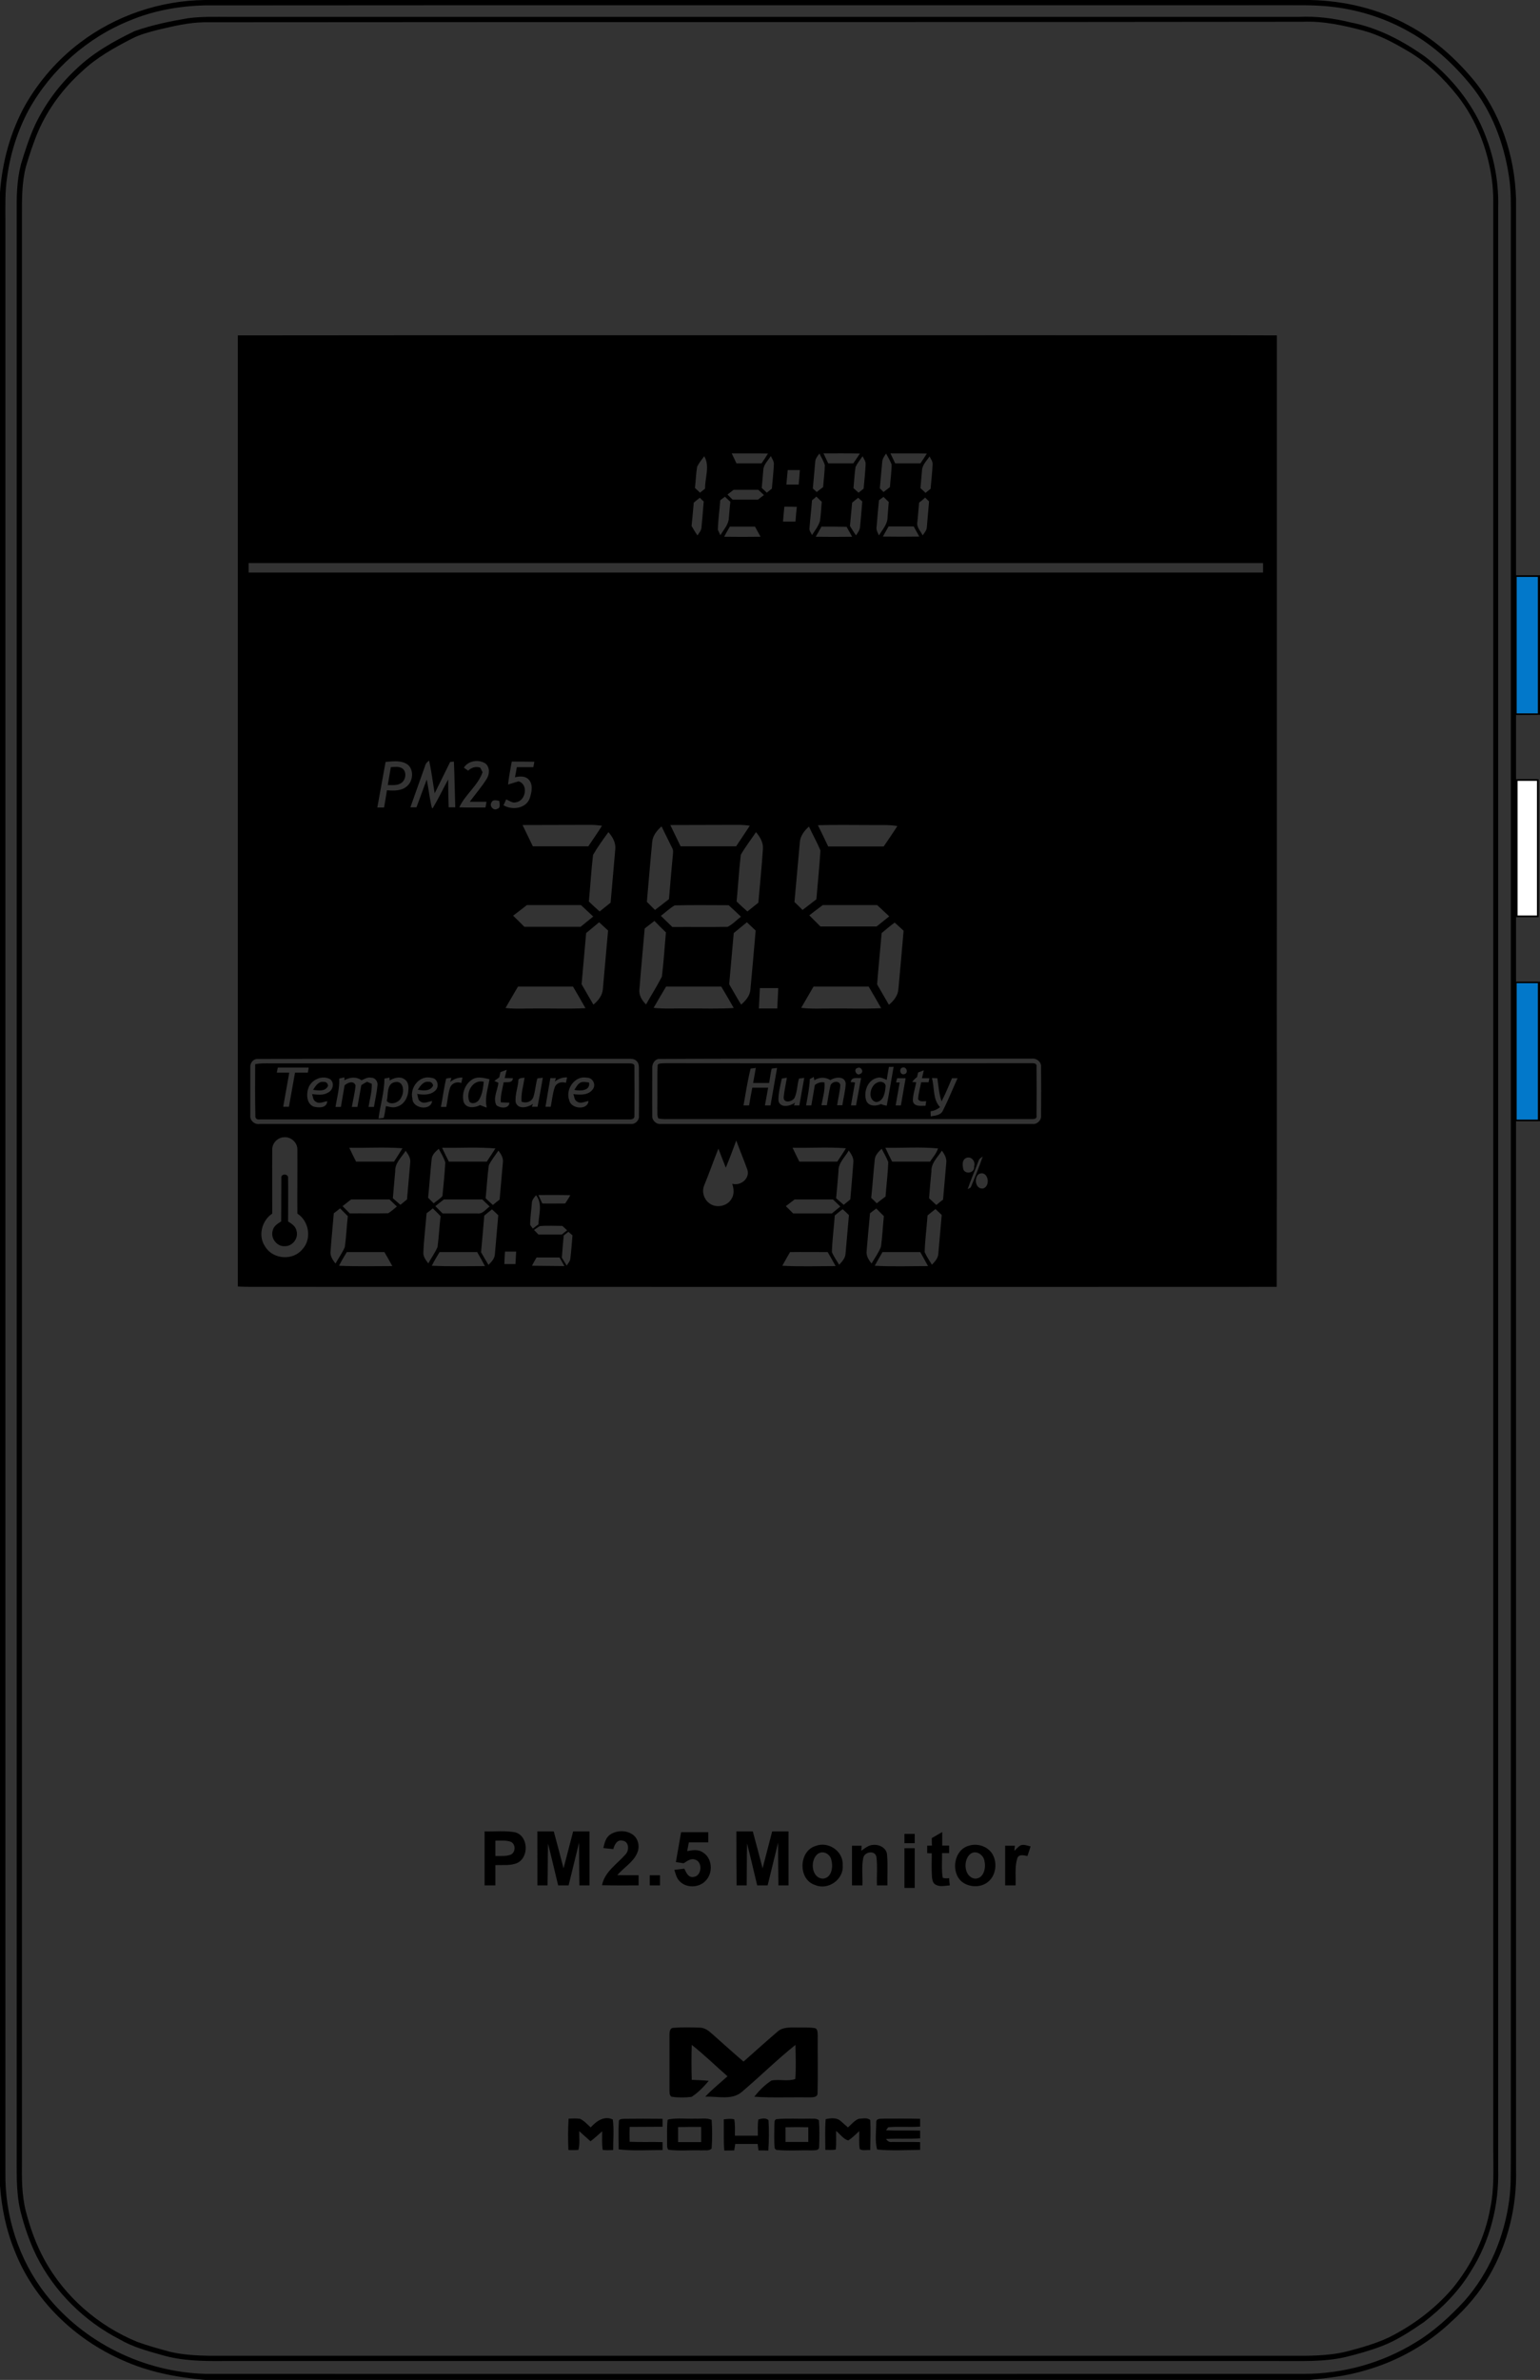 <?xml version="1.0" encoding="utf-8"?>
<!-- Generator: Adobe Illustrator 21.1.0, SVG Export Plug-In . SVG Version: 6.00 Build 0)  -->
<svg version="1.1" id="Laag_1" xmlns="http://www.w3.org/2000/svg" xmlns:xlink="http://www.w3.org/1999/xlink" x="0px" y="0px"
	 viewBox="0 0 913 1410" style="enable-background:new 0 0 913 1410;" xml:space="preserve">
<rect x="0" y="0" width="913" height="1410" fill="#333333" stroke="none"/>
<style type="text/css">
	.st0{fill:#0278CA;}
	.st1{fill:#FFFFFF;stroke:#000000;stroke-miterlimit:10;}
</style>
<g id="_x23_000000ff">
	<path d="M121.5,0h655c20.3,0.4,40.6,5.1,58.5,15c14.5,7.7,27.1,18.8,37.7,31.3c16.8,19.8,25.4,45.9,26.1,71.7
		c0,74.2,0,148.5,0,222.8c4.7,0,9.5,0,14.2,0v82.7c-4.8,0.1-9.5,0.1-14.2,0.1c0,52.7,0,105.3,0,158c4.8,0,9.5,0,14.2,0v82.7
		c-4.8,0-9.5,0-14.2,0c0,206.9,0,413.8,0,620.8c0.6,21.9-4.8,44-15.8,63c-5.9,10.3-13.7,19.4-22.5,27.3
		c-14.4,13.7-32.2,23.6-51.3,29c-10.7,3.2-21.7,4.5-32.8,5.6H121.6c-16.8-1.5-33.6-4.7-49-11.7c-28.5-12.5-52.7-35.8-64-65
		c-5-12.2-7.6-25.2-8.6-38.3V114.1C1.3,96,6.2,77.9,15.1,62c8.2-14.2,19.2-26.8,32.3-36.7C68.6,9.2,95,0.3,121.5,0 M121.1,3.2
		c-15,0.4-30.1,3.1-44,8.9C51.9,22.2,30.3,41.2,17.1,65c-6.7,12.4-11,26.1-12.9,40.1c-1.3,8.6-1,17.2-1,25.9c0,385.3,0,770.7,0,1156
		c-0.4,25.8,7.9,51.7,23.8,72.1c22.6,28.9,58.6,46.4,95.1,47.3c217,0.1,434,0,651,0c23.1,0,46.2-6.4,65.9-18.5
		c11-6.6,20.5-15.3,29.2-24.7c14.8-16.7,23.7-38.1,26.6-60.1c1.1-8.3,0.8-16.8,0.9-25.1c0-382.3,0-764.6,0-1146.9
		c0-9.1,0.3-18.2-1.2-27.2c-3-19.4-10.2-38.4-22.7-53.7c-10.1-12.3-22-23.3-35.9-31.1c-13.7-7.9-29-12.9-44.7-14.9
		c-11.3-1.5-22.8-1-34.1-1.1C545,3.2,333.1,3,121.1,3.2 M899.2,341.8c0,26.9,0,53.8,0,80.8c4.2,0,8.3,0,12.5,0c0-26.9,0-53.8,0-80.8
		C907.6,341.8,903.4,341.8,899.2,341.8 M899.2,582.5c0,26.9,0,53.8,0,80.8c4.2,0,8.3,0,12.5,0c0-26.9,0-53.8,0-80.8
		C907.6,582.5,903.4,582.5,899.2,582.5z"/>
	<path d="M111.5,10.8c8.1-1.1,16.3-0.8,24.5-0.8c211.3,0,422.7,0,634,0c10.4-0.5,20.7,0.8,30.8,3.3c16.2,3.1,31.1,11,44.4,20.5
		c13.5,10.6,25,24,32.5,39.6c7.2,15.4,11,32.5,10.5,49.6c0,387.3,0,774.7,0,1162c0.6,21.3-4.8,42.8-16.3,60.8
		c-7.1,11.8-17,21.7-27.8,30c-7.9,5.4-16,10.8-25,14.2c-7,2.7-14.3,4.7-21.6,6.5c-13.3,3-26.9,2.2-40.4,2.3c-208.3,0-416.7,0-625,0
		c-12.1,0.1-24.5-0.1-36.3-3.6c-8.5-2.4-17.1-4.7-24.8-9.2c-21.1-10.8-38.8-28.3-49.4-49.5c-4.1-8.5-7.2-17.4-9.5-26.6
		c-2.8-11.8-2.1-24.1-2.2-36.1c0-382.3,0-764.7,0-1147c-0.1-9.8,0-19.8,2.5-29.4c2.4-8,5-16,8.5-23.6C26.8,61.5,35.1,50.3,45.1,41
		c10-9.7,22.3-16.6,34.8-22.6C90.1,14.8,100.8,12.6,111.5,10.8 M121.2,13.2c-9.3,0.1-18.3,2.3-27.3,4.4C88.4,19,83,20.4,78,23
		c-10.5,5.4-20.9,11.2-29.5,19.4c-10.9,9.8-19.9,21.8-25.8,35.3c-2.9,6.8-5.2,13.8-7.3,20.9c-2.5,9.6-2.4,19.6-2.4,29.4
		c0,384.3,0,768.7,0,1153c-0.1,9.8-0.1,19.8,2.4,29.4c2.6,9.8,6,19.4,10.9,28.3c12,22,32,39.3,55.2,48.8c6.4,2.3,13,4.1,19.6,5.9
		c11.5,2.6,23.4,2.3,35.1,2.3c209.3,0,418.7,0,628,0c11.3,0,22.9,0.2,34-2.5c8.5-2.2,17-4.6,25-8.3c14.3-7.1,27.4-16.9,37.9-29.1
		c11.3-13.8,19.4-30.3,22.5-48c2.3-11.2,1.7-22.6,1.7-33.9c0-380.3,0-760.7,0-1141c-0.1-9,0.4-18.1-0.9-27
		c-2.5-17.7-9.2-34.9-20.2-49c-8.4-10.6-18.2-20.1-30-26.9c-8.3-4.9-16.8-9.4-26.1-11.9c-11.7-3.1-23.6-5.7-35.8-5.2
		C555,13.2,338.1,13,121.2,13.2z"/>
	<path d="M141,198.7c158.3-0.2,316.6,0,475-0.1c47,0.1,94-0.1,141,0.1c0,112.5,0,224.9,0,337.3c-0.1,75.5,0.1,151-0.1,226.4
		c-202,0.1-404,0-605.9,0c-3.3,0-6.6,0-10-0.2C141,574.5,141,386.6,141,198.7 M433.8,268.6c0.9,1.9,1.9,3.9,2.8,5.9
		c5,0,9.9,0,14.9,0c1.3-1.9,2.6-3.8,3.8-5.8C448.2,268.5,441,268.7,433.8,268.6 M483.3,273.8c-0.5,5.2-0.9,10.4-1.4,15.6
		c0.8,0.7,1.5,1.4,2.3,2.1c1.3-1,2.5-2,3.8-2.9c0.3-4.3,0.9-8.7,1-13c-0.7-2.5-2.1-4.6-3.2-6.9C484.7,270.2,483.3,271.8,483.3,273.8
		 M488.2,268.6c0.9,1.9,1.9,3.9,2.8,5.9c4.9,0,9.9,0,14.9,0c1.3-1.9,2.6-3.8,3.9-5.8C502.5,268.5,495.4,268.6,488.2,268.6 M523,274
		c-0.5,5.1-0.9,10.2-1.4,15.3c0.7,0.7,1.5,1.5,2.2,2.2c1.3-1,2.6-2,3.8-2.9c0.3-4.5,1-8.9,1-13.4c-0.9-2.3-2.1-4.4-3.3-6.5
		C524.3,270.3,523,271.9,523,274 M527.9,268.6c0.9,1.9,1.9,3.9,2.8,5.9c5,0,10,0,15,0c1.3-1.9,2.6-3.9,3.8-5.8
		C542.3,268.5,535.1,268.7,527.9,268.6 M413.3,276.5c-0.7,4.2-0.8,8.4-1.3,12.6c1,0.9,2,1.8,3,2.8c1-0.8,2-1.6,3-2.4
		c-0.1-6.4,3-13.4-0.5-19.2C416,272.3,414.4,274.3,413.3,276.5 M457,270.2c-1.7,2.7-4.5,5.2-4.5,8.6c-0.3,3.4-0.6,6.8-0.9,10.3
		c1,0.9,2,1.8,3,2.8c1-0.8,2-1.6,3-2.4c0.4-4.8,1-9.6,1.2-14.5C458.9,273.2,457.7,271.8,457,270.2 M507.2,276.7
		c-0.6,4.1-0.8,8.3-1.2,12.5c1,0.9,2,1.8,3,2.7c1-0.8,2-1.6,3-2.4c0.4-4.8,1-9.7,1.2-14.5c0.1-1.7-1.1-3.2-1.8-4.7
		C509.9,272.4,508.3,274.4,507.2,276.7 M546.6,278.9c-0.3,3.4-0.6,6.9-0.9,10.3c1,0.9,2,1.8,3,2.8c1-0.8,2-1.6,3-2.4
		c0.4-4.8,1-9.6,1.2-14.5c0.1-1.8-1.1-3.2-1.8-4.7C549.4,273,546.7,275.4,546.6,278.9 M467,278.5c-0.3,2.9-0.5,5.8-0.8,8.6
		c2.4,0,4.9,0,7.3,0c0.3-2.9,0.5-5.8,0.7-8.6C471.9,278.5,469.5,278.5,467,278.5 M431.3,293c1,1,2,2,3,3c5,0,10.1,0,15.1,0
		c1.1-0.9,2.3-1.8,3.5-2.7c-1.1-1-2.2-2.1-3.3-3.1c-4.9,0-9.8,0-14.7,0C433.8,291.1,432.5,292,431.3,293 M411.3,297.8
		c-0.4,4.6-0.8,9.2-1.3,13.8c1.1,1.9,2.2,3.8,3.5,5.6c1-1.5,2.4-3,2.4-5c0.5-5,0.9-10.1,1.3-15.1c-0.8-0.7-1.6-1.5-2.3-2.2
		C413.7,295.8,412.5,296.8,411.3,297.8 M427,296.4c-0.4,5.9-1.3,11.7-1.4,17.5c0.4,0.8,1.1,2.4,1.5,3.2c1.8-3.2,4.8-6.2,5-10.1
		c0.3-3.2,0.5-6.5,0.9-9.7c-1.1-1-2.1-2-3.2-3C428.8,295,427.9,295.7,427,296.4 M481.4,296.4c-0.4,5.5-1.1,11.1-1.5,16.6
		c-0.2,1.5,1,2.7,1.5,4c1.7-2.6,3.7-5.2,4.7-8.2c0.6-3.8,0.7-7.7,1.1-11.5c-1.1-1-2.1-2-3.2-3.1C483.2,295,482.3,295.7,481.4,296.4
		 M505.2,297.8c-0.4,4.6-0.9,9.2-1.3,13.8c1.1,1.9,2.3,3.8,3.6,5.6c1-1.6,2.3-3.2,2.4-5.1c0.5-5,0.9-10,1.3-15
		c-0.8-0.7-1.6-1.5-2.4-2.2C507.6,295.8,506.4,296.8,505.2,297.8 M521.1,296.4c-0.5,5.2-1,10.4-1.4,15.7c-0.4,1.9,0.7,3.5,1.4,5.1
		c2.1-3.5,5.2-6.7,5.1-11c0.2-2.9,0.5-5.9,0.7-8.8c-1-1-2.1-2-3.1-3C522.9,295,522,295.7,521.1,296.4 M544.9,297.8
		c-0.3,3.8-0.7,7.6-1,11.3c-0.8,3.1,1.9,5.5,3.1,8.1c1.1-1.6,2.5-3.1,2.5-5.1c0.5-5,0.8-10,1.3-15c-0.8-0.8-1.5-1.5-2.3-2.3
		C547.4,295.8,546.2,296.8,544.9,297.8 M465,300.2c-0.3,2.9-0.5,5.8-0.8,8.8c2.5,0,5,0,7.4,0c0.2-2.9,0.5-5.8,0.8-8.7
		C470,300.2,467.5,300.2,465,300.2 M429.3,318c7.2,0.1,14.4,0.1,21.6,0c-1.1-2-2.2-4-3.3-6c-5,0-9.9,0-14.9,0
		C431.5,314,430.4,316,429.3,318 M487,312c-1.1,2-2.2,4-3.4,6c7.2,0.1,14.4,0.1,21.6,0c-1.1-2-2.2-4-3.3-5.9
		C497,312,492,312,487,312 M523.4,317.9c7.2,0.1,14.4,0.1,21.6,0c-1.1-2-2.2-4-3.3-6c-5,0-9.9,0-14.9,0
		C525.6,314,524.5,315.9,523.4,317.9 M147.4,339.2c200.5,0,400.9,0,601.4,0c0-1.9,0-3.8,0-5.6c-200.5,0-400.9,0-601.4,0
		C147.4,335.5,147.4,337.4,147.4,339.2 M228.6,451.4c-1.6,9-3.3,18-4.9,27c1.3,0,2.7,0,4,0c0.6-3.4,1.2-6.8,1.7-10.2
		c4.1,0.3,9,0.5,12.2-2.7c3.7-3.4,3.8-10.8-1-13.2C236.9,450.4,232.6,451.1,228.6,451.4 M266.9,451.4c-3.1,6.2-6.1,12.4-9.2,18.6
		c-1.1-6.5-1.9-13-3.3-19.4c-1.1,0.8-2.1,1.8-2.4,3.2c-2.9,8.2-5.8,16.4-8.7,24.5c0.9,0,2.7,0,3.6,0c2-5.5,4.1-11,6.1-16.5
		c1.1,5.6,1.7,11.2,3,16.7c0.1,0.1,0.4,0.3,0.5,0.4c3.3-5.5,6.1-11.4,9.2-17.1c0,5.5,0.1,11,0.3,16.5c1.3,0,2.6,0,3.9,0
		c-0.3-9-0.4-18.1-0.8-27.1C268.4,451.3,267.4,451.4,266.9,451.4 M275,454.8c0.6,0.4,1.9,1.3,2.5,1.8c2-1.9,4.6-2.7,7.2-1.8
		c0.4,0.7,1,2,1.4,2.7c-2.8,8-10.3,13.2-13.8,20.8c5.2,0.2,10.4,0.1,15.5,0.1c0.2-0.9,0.5-2.5,0.6-3.4c-3.3,0-6.6,0-9.9,0
		c3.3-4.5,7-8.7,10-13.5c1.8-2.8,2.1-7.1-0.9-9.3C283.6,449.8,277.7,450.6,275,454.8 M303.4,451.2c-0.8,4.5-1.7,9-2.2,13.6
		c2.1-0.6,4.1-1.3,6.2-1.9c6,1.7,4.4,11.5-1.4,12.4c-2.1,0.7-4-0.9-5.9-1.7c-0.5,1.2-1.1,2.3-1.6,3.5c5.1,3,13.2,2,15.5-4
		c1.2-3.6,2.3-8.4-0.7-11.4c-2.1-2.1-5.4-1.8-8-1.2c0.4-2,0.8-4,1.1-6c3.3,0,6.5,0,9.8,0c0.2-1.1,0.4-2.2,0.6-3.2
		C312.4,451.2,307.9,451.2,303.4,451.2 M291.4,475.4c-1.5,2,1.2,5.2,3.4,3.8c2.2-0.5,1.3-3.2,1.2-4.7
		C294.4,474.2,292.1,473.5,291.4,475.4 M309.8,488.8c2,4.2,4.1,8.4,6.1,12.6c11,0,22,0,32.9,0c2.7-4.1,5.5-8,8.1-12.2
		c-2.3-0.3-4.6-0.5-7-0.5C336.6,488.8,323.2,488.7,309.8,488.8 M397.4,488.8c2,4.2,4.1,8.4,6.1,12.6c11,0,22,0,32.9,0
		c2.7-4.1,5.5-8.1,8.1-12.2c-2.5-0.4-5-0.5-7.5-0.5C423.8,488.8,410.5,488.7,397.4,488.8 M484.9,488.9c2.1,4.2,4.1,8.4,6.1,12.6
		c11,0,21.9,0,32.9,0c2.7-4,5.5-8,8.1-12.1c-5.3-0.9-10.7-0.5-16-0.6C505.6,488.8,495.3,488.6,484.9,488.9 M386.7,498.5
		c-1.2,11.9-2.1,23.9-3.2,35.8c1.6,1.6,3.2,3.2,4.8,4.8c2.8-2.1,5.5-4.2,8.3-6.4c0.7-8.7,1.5-17.4,2.3-26.1c0.1-1.4,0.4-2.9-0.4-4.2
		c-2.1-4.3-4.2-8.5-6.3-12.8C389.5,492,387.1,494.9,386.7,498.5 M474.2,498.9c-1.1,11.8-2.1,23.7-3.2,35.5c1.6,1.5,3.2,3.1,4.8,4.7
		c2.7-2.1,5.5-4.2,8.2-6.3c0.8-9.6,1.8-19.3,2.4-28.9c-2-4.9-4.6-9.4-6.8-14.2C477,492,474.5,495.1,474.2,498.9 M351.6,506.5
		c-1.1,9.2-1.6,18.4-2.5,27.6c2.1,2,4.2,4,6.4,5.9c2.2-1.7,4.3-3.5,6.5-5.2c0.9-10.6,1.9-21.2,2.8-31.9c0.3-3.8-1.7-7.2-4.1-9.9
		C357.5,497.4,354.3,501.8,351.6,506.5 M439.2,506.4c-1.1,9.2-1.6,18.5-2.5,27.7c2.1,2,4.2,4,6.4,5.9c2.2-1.7,4.3-3.5,6.5-5.2
		c0.9-10.6,2-21.2,2.7-31.8c0.3-3.8-1.7-7.2-4.1-10C445.2,497.5,441.9,501.7,439.2,506.4 M312.4,536.2c-2.7,2.1-5.4,4.2-8.2,6.3
		c2.3,2.2,4.5,4.4,6.7,6.6c11.1,0,22.2,0,33.3,0c2.5-2,5-4.1,7.5-6.1c-2.4-2.3-4.9-4.5-7.3-6.8C333.7,536.2,323.1,536.2,312.4,536.2
		 M400,536.4c-3,1.7-5.5,4.2-8.2,6.2c2.3,2.2,4.5,4.4,6.8,6.6c10.9-0.1,21.9,0.1,32.8-0.1c3-1.5,5.2-4,7.9-6
		c-2.4-2.3-4.9-4.6-7.3-6.8C421.3,536.3,410.7,536.1,400,536.4 M479.8,542.3c2.2,2.2,4.4,4.4,6.6,6.6c11.1,0,22.2,0,33.3,0
		c2.5-2,5-4,7.5-6c-2.4-2.2-4.8-4.5-7.2-6.7c-10.8,0-21.5,0-32.2,0C485.1,538.2,482.5,540.2,479.8,542.3 M382.2,550.1
		c-1,12-2.2,24-3.1,35.9c-0.5,3.6,1.5,6.7,3.9,9.1c3.1-5.5,6.5-10.8,9.4-16.5c1.1-8.7,1.6-17.5,2.4-26.2c-2.3-2.2-4.6-4.5-6.8-6.8
		C386.1,547.1,384.1,548.6,382.2,550.1 M347.5,552.8c-0.9,10.1-1.8,20.2-2.7,30.3c2.3,4.1,4.7,8.1,7,12.1c2.8-2.3,5.3-5.4,5.6-9.1
		c1.1-11.6,2-23.2,3.1-34.8c-1.8-1.6-3.5-3.3-5.3-4.9C352.7,548.5,350.1,550.6,347.5,552.8 M435,552.8c-0.9,10.1-1.8,20.2-2.7,30.3
		c2.4,4.1,4.6,8.1,7.1,12.1c2.7-2.4,5.3-5.3,5.5-9.1c1.1-11.6,2.1-23.2,3.1-34.8c-1.7-1.6-3.5-3.3-5.2-4.9
		C440.2,548.5,437.6,550.7,435,552.8 M522.7,552.8c-0.9,10.1-1.9,20.2-2.7,30.4c2.3,4,4.7,8.1,7,12.1c2.8-2.3,5.3-5.4,5.6-9.1
		c1.1-11.6,2.1-23.2,3.1-34.8c-1.8-1.6-3.5-3.3-5.3-4.8C527.8,548.5,525.2,550.7,522.7,552.8 M307.1,584.5
		c-2.5,4.2-4.9,8.4-7.4,12.7c6.1,0.7,12.2,0.2,18.2,0.3c9.7-0.1,19.5,0.3,29.2-0.2c-2.4-4.3-4.9-8.5-7.4-12.8
		C328.9,584.5,318,584.5,307.1,584.5 M387.5,597.1c6.8,0.8,13.7,0.2,20.6,0.4c8.9-0.1,17.9,0.3,26.9-0.3c-2.4-4.3-4.9-8.5-7.4-12.7
		c-10.9,0-21.8,0-32.7,0C392.4,588.7,389.9,592.9,387.5,597.1 M450.5,585.4c-0.2,4-0.4,8.1-0.6,12.1c3.6,0,7.2,0,10.9,0
		c0.2-4,0.4-8.1,0.6-12.1C457.8,585.4,454.2,585.4,450.5,585.4 M475,597.1c6.3,0.8,12.7,0.3,19,0.4c9.5-0.1,18.9,0.3,28.4-0.2
		c-2.4-4.3-4.9-8.5-7.4-12.8c-10.9,0-21.8,0-32.7,0C479.9,588.7,477.4,592.9,475,597.1 M152.2,627.4c-2.3,0.2-3.9,2.5-3.8,4.7
		c0,9.6,0,19.2,0,28.8c-0.3,3,2.6,5.5,5.5,5c73.4,0,146.8,0,220.1,0c2.6,0.3,5.1-2.2,4.8-4.8c0.1-9,0-18.1,0-27.1
		c0-1.9,0.1-4.1-1.4-5.4c-1.4-1.5-3.6-1.3-5.4-1.3C298.8,627.3,225.5,627.1,152.2,627.4 M390.3,627.4c-2.5,0.5-3.8,3.2-3.6,5.6
		c0,9.4-0.1,18.7,0,28.1c-0.2,2.7,2.4,5.1,5,4.8c73.4,0,146.8,0,220.2,0c2.8,0.4,5.5-2,5.3-4.9c0.1-9.7,0.1-19.4,0-29
		c0.2-2.8-2.6-5.1-5.3-4.8C538.1,627.3,464.2,627,390.3,627.4 M161.4,681.1c-0.1,12.6,0,25.3,0,37.9c-6.3,4.2-8.6,13.4-4.1,19.7
		c4.6,7.5,16.5,8.3,22,1.4c5.7-6.1,3.9-16.7-3-21.1c-0.1-12.7,0.1-25.4,0-38.1c0-4.2-4.1-7.7-8.3-7.1
		C164.3,674.1,161.3,677.5,161.4,681.1 M430.3,691.8c-1.5-3.7-2.9-7.5-4.4-11.3c-2.9,7.3-5.5,14.7-8.5,22c-1.4,3.6-0.1,7.9,2.9,10.2
		c4,3.3,10.7,2.1,13.3-2.3c1.8-2.7,1.5-6.1,0.5-9.1c5,1.5,10.6-3.1,9-8.3c-2.1-5.8-4.5-11.5-6.6-17.3
		C434.5,681.1,432.5,686.5,430.3,691.8 M207.1,680c1.3,2.8,2.6,5.5,4,8.2c7.5,0,15,0,22.5,0c1.7-2.6,3.4-5.2,5-7.9
		C228.2,679.5,217.6,680.2,207.1,680 M262.1,680c1.3,2.8,2.6,5.5,4,8.2c7.5,0,15,0,22.5,0c1.7-2.6,3.5-5.2,5.1-7.8
		C283.2,679.5,272.6,680.2,262.1,680 M469.9,680c1.3,2.8,2.6,5.5,4,8.2c7.5,0,15,0,22.5,0c1.7-2.6,3.5-5.2,5.1-7.9
		C491,679.5,480.5,680.2,469.9,680 M524.9,680c1.3,2.8,2.6,5.5,4,8.2c7.5,0,15,0,22.5,0c1.6-2.5,3.8-4.8,4.7-7.8
		C545.8,679.4,535.3,680.2,524.9,680 M255.9,686.8c-0.8,7.6-1.3,15.2-2.1,22.8c1.1,1.1,2.2,2.2,3.3,3.3c1.7-1.4,3.8-2.6,5.2-4.3
		c0.7-6.6,1.3-13.3,1.7-19.9c-0.9-2.9-2.5-5.5-3.9-8.1C258.2,682.3,256.1,684.1,255.9,686.8 M518.6,687.1
		c-0.8,7.5-1.3,15.1-2.1,22.6c1.1,1,2.2,2.1,3.3,3.2c1.7-1.3,3.4-2.7,5.2-4c0.5-6.8,1.4-13.7,1.6-20.5c-1.1-2.7-2.5-5.2-3.9-7.8
		C520.8,682.4,518.8,684.4,518.6,687.1 M240.5,681.8c-2.4,3.8-6.4,7.2-6.2,12.1c-0.4,5.3-1,10.7-1.4,16c1.5,1.3,3,2.6,4.5,3.9
		c1.3-1.1,2.6-2.1,3.9-3.2c0.6-7.2,1.3-14.5,1.9-21.8C243.6,686.2,242,683.9,240.5,681.8 M295.5,681.7c-2,2.9-4.2,5.6-5.7,8.7
		c-0.9,6.5-1.2,13-1.9,19.5c1.4,1.3,2.9,2.7,4.3,4c1.3-1.1,2.7-2.2,4-3.2c0.6-7.2,1.3-14.4,1.9-21.6
		C298.6,686.2,297.1,683.8,295.5,681.7 M552.2,693.9c-0.5,5.3-1,10.7-1.4,16c1.4,1.3,2.9,2.7,4.3,4c1.3-1.1,2.7-2.2,4-3.2
		c0.6-7.2,1.3-14.5,1.9-21.7c0.4-2.8-1.1-5.2-2.6-7.3C556,685.5,552,689,552.2,693.9 M497.1,693.9c-0.4,5.3-0.9,10.7-1.4,16
		c1.5,1.3,3,2.6,4.5,3.9c1.3-1.1,2.6-2.1,3.9-3.2c0.6-7.2,1.3-14.5,1.8-21.7c0.4-2.8-1.2-5.1-2.7-7.3
		C500.9,685.7,496.9,689,497.1,693.9 M572.3,686.3c-2.1,1.4-1.6,4.4-1.2,6.5c1.4,3.3,7,2,6.4-1.7
		C578.6,687.9,575.5,684.4,572.3,686.3 M580.1,687.9c-2.1,5.5-4.5,11-6.4,16.6c0.5-0.2,1.4-0.7,1.8-1c2.5-6,5-12.1,7.1-18.3
		C581.6,685.9,580.4,686.6,580.1,687.9 M580.4,695.5c-3.2,2.1-2.2,9.3,2.5,8.6C587.6,702.6,585.8,693.2,580.4,695.5 M319.2,708
		c0.8,1.7,1.5,3.3,2.3,5c4.5,0.1,9.1,0,13.6,0c1-1.6,2.1-3.2,3-4.9C331.9,707.9,325.6,708,319.2,708 M315.3,712.9
		c-0.3,4.2-1,8.5-1,12.8c0.4,0.6,1.2,1.7,1.6,2.2c1.1-0.9,2.2-1.7,3.3-2.5c0.2-5.8,2.6-12.2-1.4-17.3
		C316.6,709.5,315.3,711,315.3,712.9 M203.1,714.6c1.4,1.4,2.9,2.9,4.3,4.3c7.6-0.1,15.2,0.1,22.7-0.1c1.9-1.1,3.5-2.6,5.2-4
		c-1.5-1.4-2.9-2.8-4.4-4.2c-7.6,0-15.1,0-22.7,0C206.5,711.9,204.8,713.2,203.1,714.6 M258.1,714.6c1.4,1.4,2.9,2.9,4.3,4.3
		c6.9,0,13.7,0,20.6,0c3.1,0.5,5-2.5,7.3-4.1c-1.5-1.4-2.9-2.8-4.4-4.2c-7.6,0-15.1,0-22.7,0C261.5,711.9,259.8,713.2,258.1,714.6
		 M465.9,714.6c1.4,1.4,2.9,2.8,4.3,4.3c7.7,0,15.3,0,23,0c1.7-1.4,3.3-2.7,5-4.1c-1.5-1.4-2.9-2.8-4.4-4.2c-7.6,0-15.2,0-22.7,0
		C469.3,712,467.6,713.3,465.9,714.6 M197.9,718.8c-0.6,7.4-1.4,14.8-1.9,22.2c-0.5,2.9,1.2,5.5,2.9,7.6c1.8-3.2,4-6.3,5.5-9.7
		c0.9-6.1,1.1-12.2,1.8-18.4c-1.5-1.5-3.1-3.1-4.6-4.6C200.4,716.9,199.2,717.9,197.9,718.8 M252.9,718.8
		c-0.6,7.8-1.6,15.5-1.9,23.2c-0.2,2.5,1.5,4.6,2.9,6.5c1.8-3.2,4-6.3,5.5-9.7c0.8-6.1,1.1-12.2,1.8-18.3c-1.5-1.5-3-3.1-4.6-4.6
		C255.4,716.9,254.2,717.9,252.9,718.8 M515.8,718.8c-0.7,7.4-1.4,14.9-2,22.3c-0.4,2.9,1.2,5.3,2.9,7.5c1.9-3.3,4.2-6.4,5.6-10
		c0.8-6,1.1-12.1,1.7-18.1c-1.5-1.5-3-3-4.5-4.5C518.3,716.9,517,717.8,515.8,718.8 M287.1,720.2c-0.6,7.2-1.2,14.4-1.9,21.7
		c1.4,2.5,2.9,5,4.4,7.5c1.8-1.8,3.7-3.8,3.8-6.4c0.7-7.7,1.3-15.3,2-23c-1.2-1.2-2.5-2.4-3.7-3.5
		C290.2,717.6,288.7,718.9,287.1,720.2 M494.9,720.1c-0.5,7.2-1.5,14.4-1.7,21.7c1.1,2.7,2.8,5,4.3,7.5c1.8-1.9,3.7-4,3.8-6.7
		c0.7-7.6,1.3-15.2,2-22.7c-1.2-1.2-2.5-2.4-3.7-3.5C498,717.5,496.5,718.8,494.9,720.1 M549.9,720.1c-0.5,7.2-1.5,14.4-1.7,21.7
		c1.1,2.6,2.8,5,4.3,7.5c1.8-1.9,3.7-3.9,3.8-6.7c0.7-7.6,1.3-15.2,2-22.8c-1.2-1.2-2.5-2.3-3.7-3.5
		C553,717.5,551.5,718.8,549.9,720.1 M320.1,726.4c-1.2,0.6-2.3,1.5-3.5,2.3c0.7,0.7,2,2,2.6,2.7c4.6,0,9.2,0,13.9,0
		c1-0.8,2-1.7,3.1-2.5c-0.9-0.9-1.9-1.8-2.8-2.6C329,726.3,324.5,726,320.1,726.4 M334.2,732c-0.4,4.4-0.8,8.7-1.1,13.1
		c0.9,1.6,1.9,3.1,2.9,4.7c0.7-1.3,1.9-2.4,2.1-3.9c0.6-4.7,0.9-9.4,1.3-14c-0.6-0.5-1.8-1.6-2.4-2.1
		C336,730.5,335.1,731.3,334.2,732 M299.4,741.5c-0.2,2.5-0.3,4.9-0.4,7.4c2.2,0,4.4,0,6.6,0c0.1-2.5,0.3-4.9,0.4-7.4
		C303.8,741.5,301.6,741.5,299.4,741.5 M201,749.9c10.5,0.5,21,0.2,31.6,0.2c-1.5-2.8-3.1-5.5-4.7-8.3c-7.4,0-14.9,0-22.3,0
		C204,744.4,202.4,747.1,201,749.9 M256,749.9c10.5,0.5,21,0.2,31.5,0.2c-1.5-2.8-3-5.6-4.6-8.3c-7.4,0-14.9,0-22.3,0
		C259,744.4,257.4,747.1,256,749.9 M468.4,741.8c-1.6,2.7-3.1,5.4-4.6,8.1c10.5,0.6,21.1,0.2,31.6,0.2c-1.5-2.8-3.1-5.5-4.7-8.3
		C483.2,741.8,475.8,741.7,468.4,741.8 M523.2,741.8c-1.6,2.7-3.1,5.4-4.6,8.1c10.5,0.6,21.1,0.2,31.6,0.2c-1.5-2.8-3.1-5.5-4.6-8.3
		C538.2,741.8,530.7,741.8,523.2,741.8 M318.1,745c-0.9,1.6-1.9,3.2-2.7,4.9c6.4,0.1,12.8,0.1,19.2,0.2c-0.9-1.7-1.9-3.4-2.9-5.1
		C327.2,745,322.6,745,318.1,745z"/>
	<path d="M231.7,454.5c2.3-0.1,4.8-0.6,6.9,0.8c2.7,2.1,2,6.8-0.7,8.6c-2.3,1.6-5.3,1.2-8,1.2C230.5,461.5,231.1,458,231.7,454.5z"
		/>
	<path d="M151.3,630.5c3.2-0.7,6.4-0.5,9.7-0.5c70.7,0,141.5,0,212.2,0c1.1,0,3.2,0.2,2.9,1.8c0.1,9.8,0.1,19.6,0,29.4
		c0.2,1.7-1.8,2.1-3,2c-73,0-146.1,0-219.1,0c-1.5,0.3-2.8-0.5-2.6-2.1C151.2,650.8,151.2,640.7,151.3,630.5 M164.7,632.5
		c-0.2,1-0.4,2-0.6,3c2.5,0,4.9,0,7.4,0c-1.2,6.7-2.4,13.5-3.6,20.2c1.1,0,2.2,0,3.4,0c1.2-6.8,2.4-13.5,3.6-20.2c2.5,0,5.1,0,7.6,0
		c0.2-1,0.4-2,0.5-3C177,632.5,170.9,632.5,164.7,632.5 M296.7,635.2c-0.2,1-0.5,2-0.7,3.1c-1,0.7-2,1.4-2.9,2.1
		c0.6,0.3,1.8,0.8,2.4,1.1c-0.5,4.4-3.4,9.1-1.2,13.3c2.1,1.8,7.5,2.3,7.7-1.5c-1.7-0.1-3.4-0.1-5.1-0.2c-0.3-4,1-7.9,1.7-11.9
		c2.2-0.2,5.2,0.6,5.5-2.4c-1.6,0-3.3-0.1-4.9-0.1c0.4-1.6,0.8-3.3,1.2-4.9C299.1,634.3,297.9,634.7,296.7,635.2 M182.8,644.7
		c-1.3,3.6-1,9.2,3.1,10.9c3,0.8,7.9,1,8.1-3.2c-2.3,0.3-4.8,1.9-6.9,0.2c-1.6-0.8-1.5-2.9-2.1-4.4c3.2,0.3,6.6,0.9,9.5-0.9
		c3-1.4,4-6,1.1-8C190.9,636.8,184.5,639.7,182.8,644.7 M201.1,639c0.3,5.7-1.3,11.2-2.2,16.8c0.8,0,2.4,0,3.2,0
		c0.7-4.3,1.5-8.5,2.2-12.8c1.8-1.6,5.4-3.1,6.5,0.1c-0.4,4.3-1.5,8.5-2.2,12.7c1.1,0,2.2,0,3.3,0c0.8-4.3,1.5-8.6,2.3-12.9
		c1.1-0.7,2.2-1.4,3.4-2c0.7,0.3,2.1,0.9,2.8,1.2c0.2,4.6-1.2,9.1-1.9,13.7c1.1,0,2.1,0,3.2,0c0.7-4.3,1.7-8.5,2.1-12.8
		c0.3-2.2-1.4-4.6-3.7-4.5c-2.1-0.5-4,0.8-5.8,1.5c-3.1-2.3-7-1.8-10.1,0v-1.7C203.3,638.5,201.8,638.8,201.1,639 M227.9,639
		c0,8-2.5,15.8-3.5,23.7c0.8-0.1,2.3-0.3,3.1-0.4c0.6-2.3,0.9-4.7,1.3-7c2.2,0.5,4.5,1.2,6.7,0.3c4.1-1.2,6.4-5.5,6.6-9.6
		c0.3-2.4-0.1-5.4-2.5-6.7c-2.7-1.8-6-0.6-8.6,0.8l-0.1-1.7C230.2,638.6,228.6,638.9,227.9,639 M244.5,650.9
		c0.1,5.9,10.9,7.5,11.7,1.4c-2.2,0.3-4.8,1.9-6.9,0.3c-1.7-0.8-1.4-3-2-4.5c3.7,0.6,7.9,0.8,10.8-2c2.5-2.3,1.4-7.3-2.2-7.5
		C248.9,636.7,242.8,644.2,244.5,650.9 M264.5,639c-1.3,5.5-2,11.2-3.1,16.8c1.1,0,2.1,0,3.2,0c0.8-3.9,1-7.9,2.3-11.6
		c1.1-2.6,4-3.5,6.6-2.6c0.2-0.8,0.5-2.4,0.7-3.2c-2.7-0.1-5.2,0.9-7.3,2.6c0.2-0.6,0.5-1.8,0.7-2.4
		C266.8,638.6,265.3,638.8,264.5,639 M280.4,639.3c-4.6,2.5-6.9,8.6-5.5,13.6c1.5,4,6.6,3.5,9.7,1.8c1.3,0.5,2.6,1.1,4,1.5
		c-1.4-5.7,0.7-11.2,1.6-16.8C287,638.7,283.5,637.6,280.4,639.3 M307.3,640.8c-0.5,4-2,8.1-1.6,12.2c1.4,4.6,7.3,3.1,10.3,1
		l-0.7,1.7c0.8,0,2.5,0,3.4,0c1-5.7,2.2-11.5,3.1-17.2c-0.8,0.1-2.4,0.3-3.2,0.4c-1.1,3.6-1.2,7.5-2.4,11.1c-1.1,2.8-4.3,3.8-7,2.7
		c-0.4-4.8,1.1-9.5,1.8-14.2C309.2,638.7,307,638.5,307.3,640.8 M326.3,638.7c-1,5.7-2,11.3-2.9,17c1,0,2,0,3.1,0
		c0.8-3.9,1.1-7.9,2.4-11.6c1.1-2.7,4.1-3.4,6.6-2.6c0.2-0.8,0.5-2.4,0.7-3.2c-2.7-0.1-5.2,0.8-7.3,2.5c0.2-0.5,0.5-1.6,0.7-2.1
		C328.7,638.8,327.1,638.8,326.3,638.7 M337.5,651.9c1,5.1,10.9,6.1,11.4,0.4c-2.2,0.3-4.7,1.9-6.8,0.3c-1.7-0.8-1.5-2.9-2.2-4.4
		c3.9,0.5,8.9,0.8,11.5-2.8c2.2-2.7,0-7-3.4-6.9C340.8,637,335,645.4,337.5,651.9z"/>
	<path d="M390.3,630.4c1.5-0.6,3.2-0.4,4.8-0.5c72,0.1,144,0,216,0c1.4,0,3.7-0.2,3.4,2c0.1,9.7,0.1,19.3,0,29
		c0.4,2.3-1.9,2.1-3.4,2.1c-71,0-142,0-213,0c-2.6,0-5.3,0.2-7.8-0.4c-0.9-1.8-0.4-3.8-0.6-5.7c0.2-8.7-0.2-17.3,0.2-26L390.3,630.4
		 M508.4,632.7c-2.8,0.7-0.5,5.1,1.6,3.5C512.5,635.3,510.6,631.7,508.4,632.7 M527,632.1c-0.5,2.6-0.9,5.1-1.3,7.7
		c-1.8-0.7-3.7-1.9-5.7-1.2c-5.8,1.3-8.3,8.7-6.3,13.8c1.6,3.2,5.8,3,8.6,1.7c1.1,0.5,2.2,0.8,3.4,1c1.5-7.7,2.7-15.4,4.1-23.1
		C529.2,632.1,527.7,632.1,527,632.1 M535.5,632.4c-2.8,0.2-2.1,4.7,0.6,4C538.5,636,537.8,632.3,535.5,632.4 M440.8,654.9
		c0.8,0,2.5,0,3.3,0c0.6-3.5,1.2-7,1.9-10.5c3.1,0,6.3,0,9.4,0c-0.6,3.5-1.3,7-1.9,10.5c1.1,0,2.2,0,3.3,0
		c1.3-7.4,2.6-14.8,3.9-22.2c-0.8,0.1-2.4,0.3-3.2,0.4c-0.7,2.8-1,5.7-1.5,8.5c-3.2,0-6.4,0-9.5,0c0.5-3,1.1-6,1.6-8.9
		c-0.8,0.1-2.3,0.3-3.1,0.4C443.2,640.3,442.1,647.6,440.8,654.9 M544.3,635.4c-0.2,0.9-0.4,1.8-0.6,2.7c-1.1,0.8-2.1,1.8-2.9,2.9
		l2.4,0.2c-0.7,3.7-2,7.3-2,11c0.5,3.6,4.8,2.9,7.5,2.9c0.1-0.7,0.3-2,0.4-2.7c-1.7,0-3.8,0.6-4.8-1.2c0.2-3.4,1.2-6.7,1.8-10
		c1.5,0,2.9,0,4.4,0c0.1-0.6,0.4-1.8,0.5-2.4c-1.5,0-2.9,0-4.4,0c0.4-1.6,0.7-3.2,1.1-4.7C546.9,634.4,545.2,635.1,544.3,635.4
		 M463.5,639c-0.9,4.3-2.1,8.7-2,13.1c1,4.6,6.9,3.3,9.8,1.2l-0.6,1.6c0.8,0,2.4,0,3.2,0c0.9-5.5,2-10.9,2.9-16.3
		c-0.8,0.1-2.3,0.3-3.1,0.4c-1.1,3.6-1,7.6-2.5,11.1c-1.1,2.7-6.8,3.9-6.6-0.1c0.4-3.9,1.3-7.7,1.9-11.5
		C465.7,638.6,464.2,638.9,463.5,639 M480.1,639.3c-0.2,5.3-1.3,10.4-2.2,15.6c0.8,0,2.3,0,3.1,0c0.7-4,1.4-8.1,2.1-12.1
		c1.7-1.3,3.6-1.9,5.7-1.5c0.4,4.6-1,9-1.8,13.5c1.1,0,2.1,0,3.2,0c0.7-3.8,1.2-7.7,2.1-11.5c0.6-2.6,5.4-3.5,5.9-0.4
		c-0.3,4-1.3,7.9-1.9,11.9c0.8,0,2.3,0,3.1,0c0.6-4.3,1.8-8.5,2-12.8c-0.4-4.6-6.1-4-9.1-2.1c-3-1.9-6.6-1.8-9.5,0.1
		c-0.1-0.5-0.3-1.5-0.4-2C481.9,638.4,480.7,639,480.1,639.3 M504.4,641.1c0.6,0,1.9,0.1,2.5,0.2c-0.8,4.5-1.6,9-2.4,13.6
		c0.8,0,2.2,0,3,0c1-5.4,2-10.8,3-16.2C508.1,638.9,504.8,637.8,504.4,641.1 M531.3,641.3c0.5,0,1.6,0,2.1,0
		c-0.8,4.5-1.6,9.1-2.4,13.6c0.8,0,2.3,0,3.1,0c0.9-5.4,1.9-10.8,2.8-16.1c-1.7,0-3.4,0-5,0C531.6,639.6,531.4,640.4,531.3,641.3
		 M552.5,638.7c1.6,5.7,0.4,12.6,4.8,17.2c-1.6,1.4-3.5,2.2-5.6,2.5c0,0.7,0.1,2.2,0.1,3c2.6-0.5,5.9-0.6,7.2-3.4
		c3.2-6.3,5.8-12.9,8.7-19.2c-0.8,0-2.5,0-3.3,0c-2,4.6-3.8,9.2-6.2,13.7c-1.5-4.4-1.8-9.1-2.5-13.7
		C554.9,638.8,553.3,638.7,552.5,638.7z"/>
	<path d="M185.6,645.7c1.4-2.2,3.2-5.2,6.3-4.7c1.5-0.1,2.4,0.7,2.6,2.3C193,646.8,188.7,646.1,185.6,645.7z"/>
	<path d="M234.2,641.1c5-1,5.7,5.5,3.8,8.8c-1.1,3.3-6.4,5.2-8.7,2.4C230.3,648.5,229,642,234.2,641.1z"/>
	<path d="M247.7,645.6c1.5-2.2,3.2-5,6.2-4.7c1.6-0.1,2.5,0.7,2.9,2.2C255.1,646.7,250.8,646.2,247.7,645.6z"/>
	<path d="M278.4,652.8c-2.6-5.3,1.8-13.6,8.4-11.9c-0.4,3.5-0.8,7.2-2.6,10.3C283.2,653.2,280.2,654.5,278.4,652.8z"/>
	<path d="M344.3,641.3c1.6-0.6,3.3-0.1,4.9,0c1,5-5.3,5.2-8.7,4.4C341.6,644.1,342.5,642.1,344.3,641.3z"/>
	<path d="M520.3,641.3c2-1.1,5.2,0.2,4.7,2.7c-0.3,3.5-1.2,8.6-5.6,8.9C514,651.7,515.8,642.8,520.3,641.3z"/>
	<path d="M166.8,697.9c-0.4-2.8,4.4-2.6,4,0.1c0.1,8.6,0,17.1,0,25.7c2.2,1.3,4.5,2.9,5,5.5c1.3,4.3-2.3,9.2-6.9,9.1
		c-4.7,0.4-8.7-4.8-7.2-9.3c0.5-2.6,2.9-4,5-5.4C166.8,715.1,166.7,706.5,166.8,697.9z"/>
	<path d="M287.3,1085c6.1,0.2,12.3-0.6,18.3,0.6c7.7,2.3,8.1,14.7,1.1,18.1c-4.1,1.8-8.7,1.1-13,1.3c0,4,0,8,0,12
		c-2.2,0-4.3,0-6.4,0C287.3,1106.3,287.3,1095.7,287.3,1085 M293.7,1090.5c0,3,0,6.1,0,9.1c3-0.1,6.2,0.3,9.1-0.8
		c3-1.4,3-6.2,0.1-7.6C299.9,1090.1,296.7,1090.6,293.7,1090.5z"/>
	<path d="M318.6,1085c3.2,0,6.5,0,9.7,0c2,7.3,3.9,14.6,5.8,21.9c1.9-7.3,3.8-14.6,5.7-21.9c3.2,0,6.5,0,9.7,0c0,10.7,0,21.3,0,32
		c-2,0-4,0-6,0c-0.1-8.4-0.2-16.9-0.2-25.3c-2.1,8.4-4.1,16.9-6.2,25.3c-2.1,0-4.1,0-6.2,0c-2-8.2-3.9-16.5-6-24.7
		c-0.2,8.2-0.1,16.5-0.3,24.7c-2,0-4,0-6,0C318.6,1106.3,318.6,1095.7,318.6,1085z"/>
	<path d="M361.9,1086.8c3.9-2.5,9.4-2.6,13.2,0.1c3.4,2.4,4.3,7.2,2.7,10.8c-2.3,5.6-8,8.7-11.8,13.2c4.2,0.1,8.4,0.1,12.6,0.1
		c0,2,0,4,0,6c-7.2,0-14.5,0.1-21.7-0.1c1.6-8,8.9-12.5,13.9-18.2c2.4-2.4,2.2-7.8-1.8-8.2c-3.2-0.8-4.7,2.5-5.4,5
		c-2-0.2-4-0.4-5.9-0.6C358.4,1091.9,359.1,1088.6,361.9,1086.8z"/>
	<path d="M436.6,1085c3.2,0,6.5,0,9.7,0c2,7.3,3.9,14.6,5.8,21.9c1.9-7.3,3.8-14.6,5.7-21.9c3.2,0,6.5,0,9.7,0c0,10.7,0,21.3,0,32
		c-2,0-4,0-6,0c-0.1-8.4-0.2-16.9-0.2-25.3c-2.1,8.4-4.1,16.9-6.2,25.3c-2.1,0-4.1,0-6.2,0c-2-8.3-3.9-16.6-6-24.8
		c-0.2,8.3-0.1,16.5-0.2,24.8c-2,0-4,0-6,0C436.6,1106.3,436.6,1095.7,436.6,1085z"/>
	<path d="M400.7,1103.2c1-5.9,2.1-11.8,3.1-17.7c5.4,0,10.8,0,16.1,0c0,2,0,4,0,6c-3.8,0-7.7,0-11.5,0c-0.3,1.7-0.7,3.4-1,5.2
		c3-0.6,6.5-1.2,9.2,0.7c5.8,3.4,6.3,12.3,1.7,16.9c-4,4.3-11.7,4.4-15.6,0c-1.7-1.8-2.2-4.3-2.9-6.5c2-0.2,3.9-0.5,5.9-0.7
		c1.1,2.2,2.3,5.4,5.4,4.9c5-0.4,5.7-9,0.9-10.3c-2.5-0.9-4.7,1-6.7,2.2C403.8,1103.7,402.2,1103.4,400.7,1103.2z"/>
	<path d="M536.2,1086.5c2,0,4.1,0,6.1,0c0,1.8,0,3.7,0,5.5c-2,0-4.1,0-6.1,0C536.2,1090.2,536.2,1088.3,536.2,1086.5z"/>
	<path d="M552.4,1089c2.1-1.2,4.1-2.4,6.2-3.6c0,2.7,0,5.3,0,8c1.4,0,2.8,0,4.1,0c0,1.5,0,3,0,4.5c-1.4,0-2.8,0-4.2,0
		c0.1,4.8-0.4,9.8,0.4,14.6c1.2,0.4,2.5,0.4,3.8,0.2c0.1,1.4,0.2,2.8,0.4,4.3c-2.9,0.2-6.1,1.1-8.7-0.6c-1.5-1-1.7-2.9-1.9-4.5
		c-0.3-4.6-0.1-9.2-0.1-13.9c-0.7,0-2.1,0-2.7-0.1c0-1.5,0-3,0-4.4c0.7,0,2.1-0.1,2.8-0.1C552.4,1092,552.4,1090.5,552.4,1089z"/>
	<path d="M483.4,1093.7c7.5-3.1,16.7,3,16.2,11.3c0.8,8.4-8.6,15.1-16.3,11.8C473.1,1113.7,473.4,1096.8,483.4,1093.7 M485.2,1098.1
		c-5.2,3.3-4.4,14.8,2.8,14.9c5.1-0.5,6-6.9,4.9-10.9C492.4,1098.7,488.4,1096.2,485.2,1098.1z"/>
	<path d="M505.1,1093.5c1.9,0,3.8,0,5.7,0c0,0.7-0.1,2.2-0.2,3c2.2-1.5,4.4-3.5,7.3-3.5c3.6-0.3,7.8,2,8,5.9c0.5,6,0.1,12,0.2,18.1
		c-2.1,0-4.1,0-6.2,0c-0.2-5.6,0.4-11.2-0.3-16.8c-0.7-4.2-7.1-3.2-7.8,0.5c-1.1,5.4-0.3,10.9-0.5,16.3c-2.1,0-4.1,0-6.2,0
		C505.1,1109.2,505.1,1101.3,505.1,1093.5z"/>
	<path d="M574.4,1093.5c5.6-1.8,12.4,0.8,14.7,6.4c2.4,5.7,0.6,13.2-5.1,16.2c-4.3,2.3-10,1.7-13.8-1.3
		C563.5,1109.1,565.5,1095.9,574.4,1093.5 M575.4,1098.3c-4.6,3.5-4,13.8,2.6,14.7c5.1,0.1,6.6-6.1,5.7-10.1
		C583.4,1099.1,578.8,1095.8,575.4,1098.3z"/>
	<path d="M601.4,1096.5c1.2-1.1,2.2-2.4,3.6-3.2c2-0.8,4,0.2,6,0.6c-0.6,1.9-1.2,3.8-1.9,5.7c-2.1-0.4-5.1-1.3-6,1.4
		c-1.6,5.1-0.8,10.7-1,16c-2.1,0-4.1,0-6.2,0c0-7.8,0-15.7,0-23.5c1.9,0,3.8,0,5.8,0C601.6,1094.3,601.4,1095.8,601.4,1096.5z"/>
	<path d="M536.2,1095c2,0,4.1,0,6.1,0c0,7.8,0,15.7,0,23.5c-2,0-4.1,0-6.1,0C536.2,1110.7,536.2,1102.8,536.2,1095z"/>
	<path d="M385.2,1111c2,0,4.1,0,6.1,0c0,2,0,4,0,6c-2,0-4.1,0-6.1,0C385.2,1115,385.2,1113,385.2,1111z"/>
	<path d="M396.9,1206c0-1.7,0-4.4,2.2-4.6c5.3-0.4,10.7-0.3,16-0.1c2.8,0.1,5,1.8,7,3.6c6.2,5.5,12.4,11.1,18.7,16.5
		c6.7-5.9,13.3-11.9,20.1-17.7c3-2.8,7.4-2.5,11.2-2.5c3.5,0.1,7.1-0.2,10.6,0.3c2.2,0.2,2,2.8,2.1,4.4c-0.1,11.3,0.2,22.7-0.1,34.1
		c0.1,3-3.6,2.5-5.6,2.6c-10.6-0.2-21.3,0.4-31.9-0.4c2.9-3.7,6.3-7.1,10.2-9.6c4.6-0.9,9.6,0.7,14.1-0.9c0.5-6.7,0.2-13.5,0.1-20.2
		c-10.9,8.7-20.9,18.6-31.5,27.6c-6,5.5-14.7,2.7-22,3.1c4.1-4.4,8.8-8.1,13.2-12.1c-7.1-6.2-13.8-12.8-21.2-18.6
		c-0.2,6.9-0.2,13.8,0,20.7c3.4,0.2,6.7,0.2,10.1,0.6c-3,3.5-6.3,7-10.2,9.5c-3.9,0.5-8,0.5-11.9-0.1c-1.4-0.9-1.1-2.7-1.2-4.1
		C396.9,1227.4,396.9,1216.7,396.9,1206z"/>
	<path d="M337.1,1255.2c2.3-0.1,4.5-0.2,6.8,0.1c2.5,1.2,4.3,3.3,6.3,5.1c3.3-3.7,8-7.1,13.1-4.7c0.8,6,0.2,12.1,0.2,18.1
		c-2.1,0.1-4.2,0.2-6.2-0.1c-0.5-3.6-0.3-7.3-0.3-11c-2.3,2-4.5,4.1-6.9,5.9c-2.3-2-4.5-4-6.7-6c-0.1,3.7,0.5,7.5-0.5,11.1
		c-2,0.2-3.9,0.1-5.9,0.1C336.7,1267.6,336.7,1261.4,337.1,1255.2z"/>
	<path d="M366.9,1257c-0.2-1.7,2-1.6,3-1.7c7.6-0.1,15.3-0.1,22.9,0c0,1.6,0,3.1,0,4.7c-6.5,0.1-13,0-19.5,0.1
		c-0.1,2.9-0.1,5.8,0,8.8c6.5,0.3,13,0,19.5,0.2c0,1.6,0,3.1,0,4.7c-8.7,0-17.4,0.6-26-0.4C366.8,1268,366.5,1262.5,366.9,1257z"/>
	<path d="M396.5,1255.6c5.1-0.9,10.3-0.2,15.5-0.4c3.3,0.2,6.8-0.6,9.9,0.7c0.4,5.6,0.4,11.3,0,17c-1.5,1.6-4,0.9-5.9,1.1
		c-6.6-0.3-13.3,0.5-19.8-0.4c-1-1.3-0.6-3.1-0.7-4.6c0-4.4-0.2-8.8,0.3-13.1L396.5,1255.6 M402,1260.2c0,3,0,5.9,0,8.9
		c4.6,0,9.2,0,13.7,0c0-3,0-6,0-9C411.2,1260.1,406.6,1260.1,402,1260.2z"/>
	<path d="M429.1,1255.6c2.1-0.2,4.2-0.5,6.2,0c0.6,3.2,0.4,6.5,0.4,9.7c4.5,0,9.1,0,13.6,0c0-3.2-0.2-6.4,0.3-9.6
		c1.9-0.6,4.5-1.1,6,0.4c0.4,6,0.3,12-0.1,18c-1.9-0.1-3.9-0.1-5.8-0.1c-0.2-1.3-0.4-2.6-0.5-3.8c-4.4,0-8.9,0-13.3,0
		c-0.2,1.2-0.4,2.5-0.6,3.8c-2,0-3.9,0.1-5.9,0.1C428.9,1267.9,429.2,1261.7,429.1,1255.6z"/>
	<path d="M460.3,1255.5c6.5-0.6,13.1-0.1,19.7-0.3c1.8,0.2,4.1-0.4,5.5,1c0.4,5.2,0.3,10.6,0.1,15.8c0,2.4-3,1.8-4.6,2
		c-6.9-0.2-13.9,0.4-20.8-0.3c-0.2-0.2-0.7-0.7-0.9-0.9c-0.5-4.6-0.2-9.3-0.2-13.9C459.3,1257.7,458.8,1256,460.3,1255.5
		 M465.7,1260.3c0,2.9,0,5.8,0,8.7c4.5,0,9,0,13.5,0c0-2.9,0-5.8,0-8.7C474.7,1260.2,470.2,1260.2,465.7,1260.3z"/>
	<path d="M489.5,1255.5c2.9-0.6,6.6-1.1,9,1.2c1.4,1.2,2.8,2.5,4.2,3.7c2.1-1.8,3.8-4.1,6.4-5.1c2.2-0.1,5-0.9,6.8,0.7
		c0.4,5.9,0.1,11.9,0,17.8c-2-0.2-4.5,0.6-6.2-0.6c-0.6-3.5-0.2-7.1-0.3-10.6c-2.1,1.9-4.1,4-6.5,5.5c-2.9-0.7-4.8-3.8-7.2-5.6
		c-0.1,3.7,0.2,7.4-0.2,11c-2,0.4-4.1,0.2-6.2,0.2C489.3,1267.7,489,1261.6,489.5,1255.5z"/>
	<path d="M519.5,1257.1c0.1-2.3,2.9-1.7,4.4-1.9c7.2,0,14.4-0.1,21.6,0.1c0,1.5,0,3.1,0,4.6c-6.3,0.5-12.7-0.2-18.9,0.4
		c-0.3,0.4-1,1.3-1.3,1.8c6.8,0.3,13.5,0,20.2,0.2c0,1.5,0,3,0,4.6c-6.7,0.4-13.5,0-20.2,0.3c0.8,1.3,2,2.1,3.6,1.8
		c5.5,0.1,11.1-0.1,16.6,0.1c0,1.5,0,3.1,0,4.6c-8.5,0.1-17,0.6-25.5-0.2C518.6,1268.3,519.5,1262.6,519.5,1257.1z"/>
</g>
<path class="st0" d="M899.2,341.8c4.2,0,8.3,0,12.5,0c0,26.9,0,53.8,0,80.8c-4.2,0-8.3,0-12.5,0
	C899.2,395.6,899.2,368.7,899.2,341.8z"/>
<path class="st0" d="M899.2,582.5c4.2,0,8.3,0,12.5,0c0,26.9,0,53.8,0,80.8c-4.2,0-8.4,0-12.5,0
	C899.2,636.3,899.2,609.4,899.2,582.5z"/>
<path class="st1" d="M899.2,462.1c4.2,0,8.3,0,12.5,0c0,26.9,0,53.8,0,80.8c-4.2,0-8.4,0-12.5,0
	C899.2,515.9,899.2,489.1,899.2,462.1z"/>
</svg>
